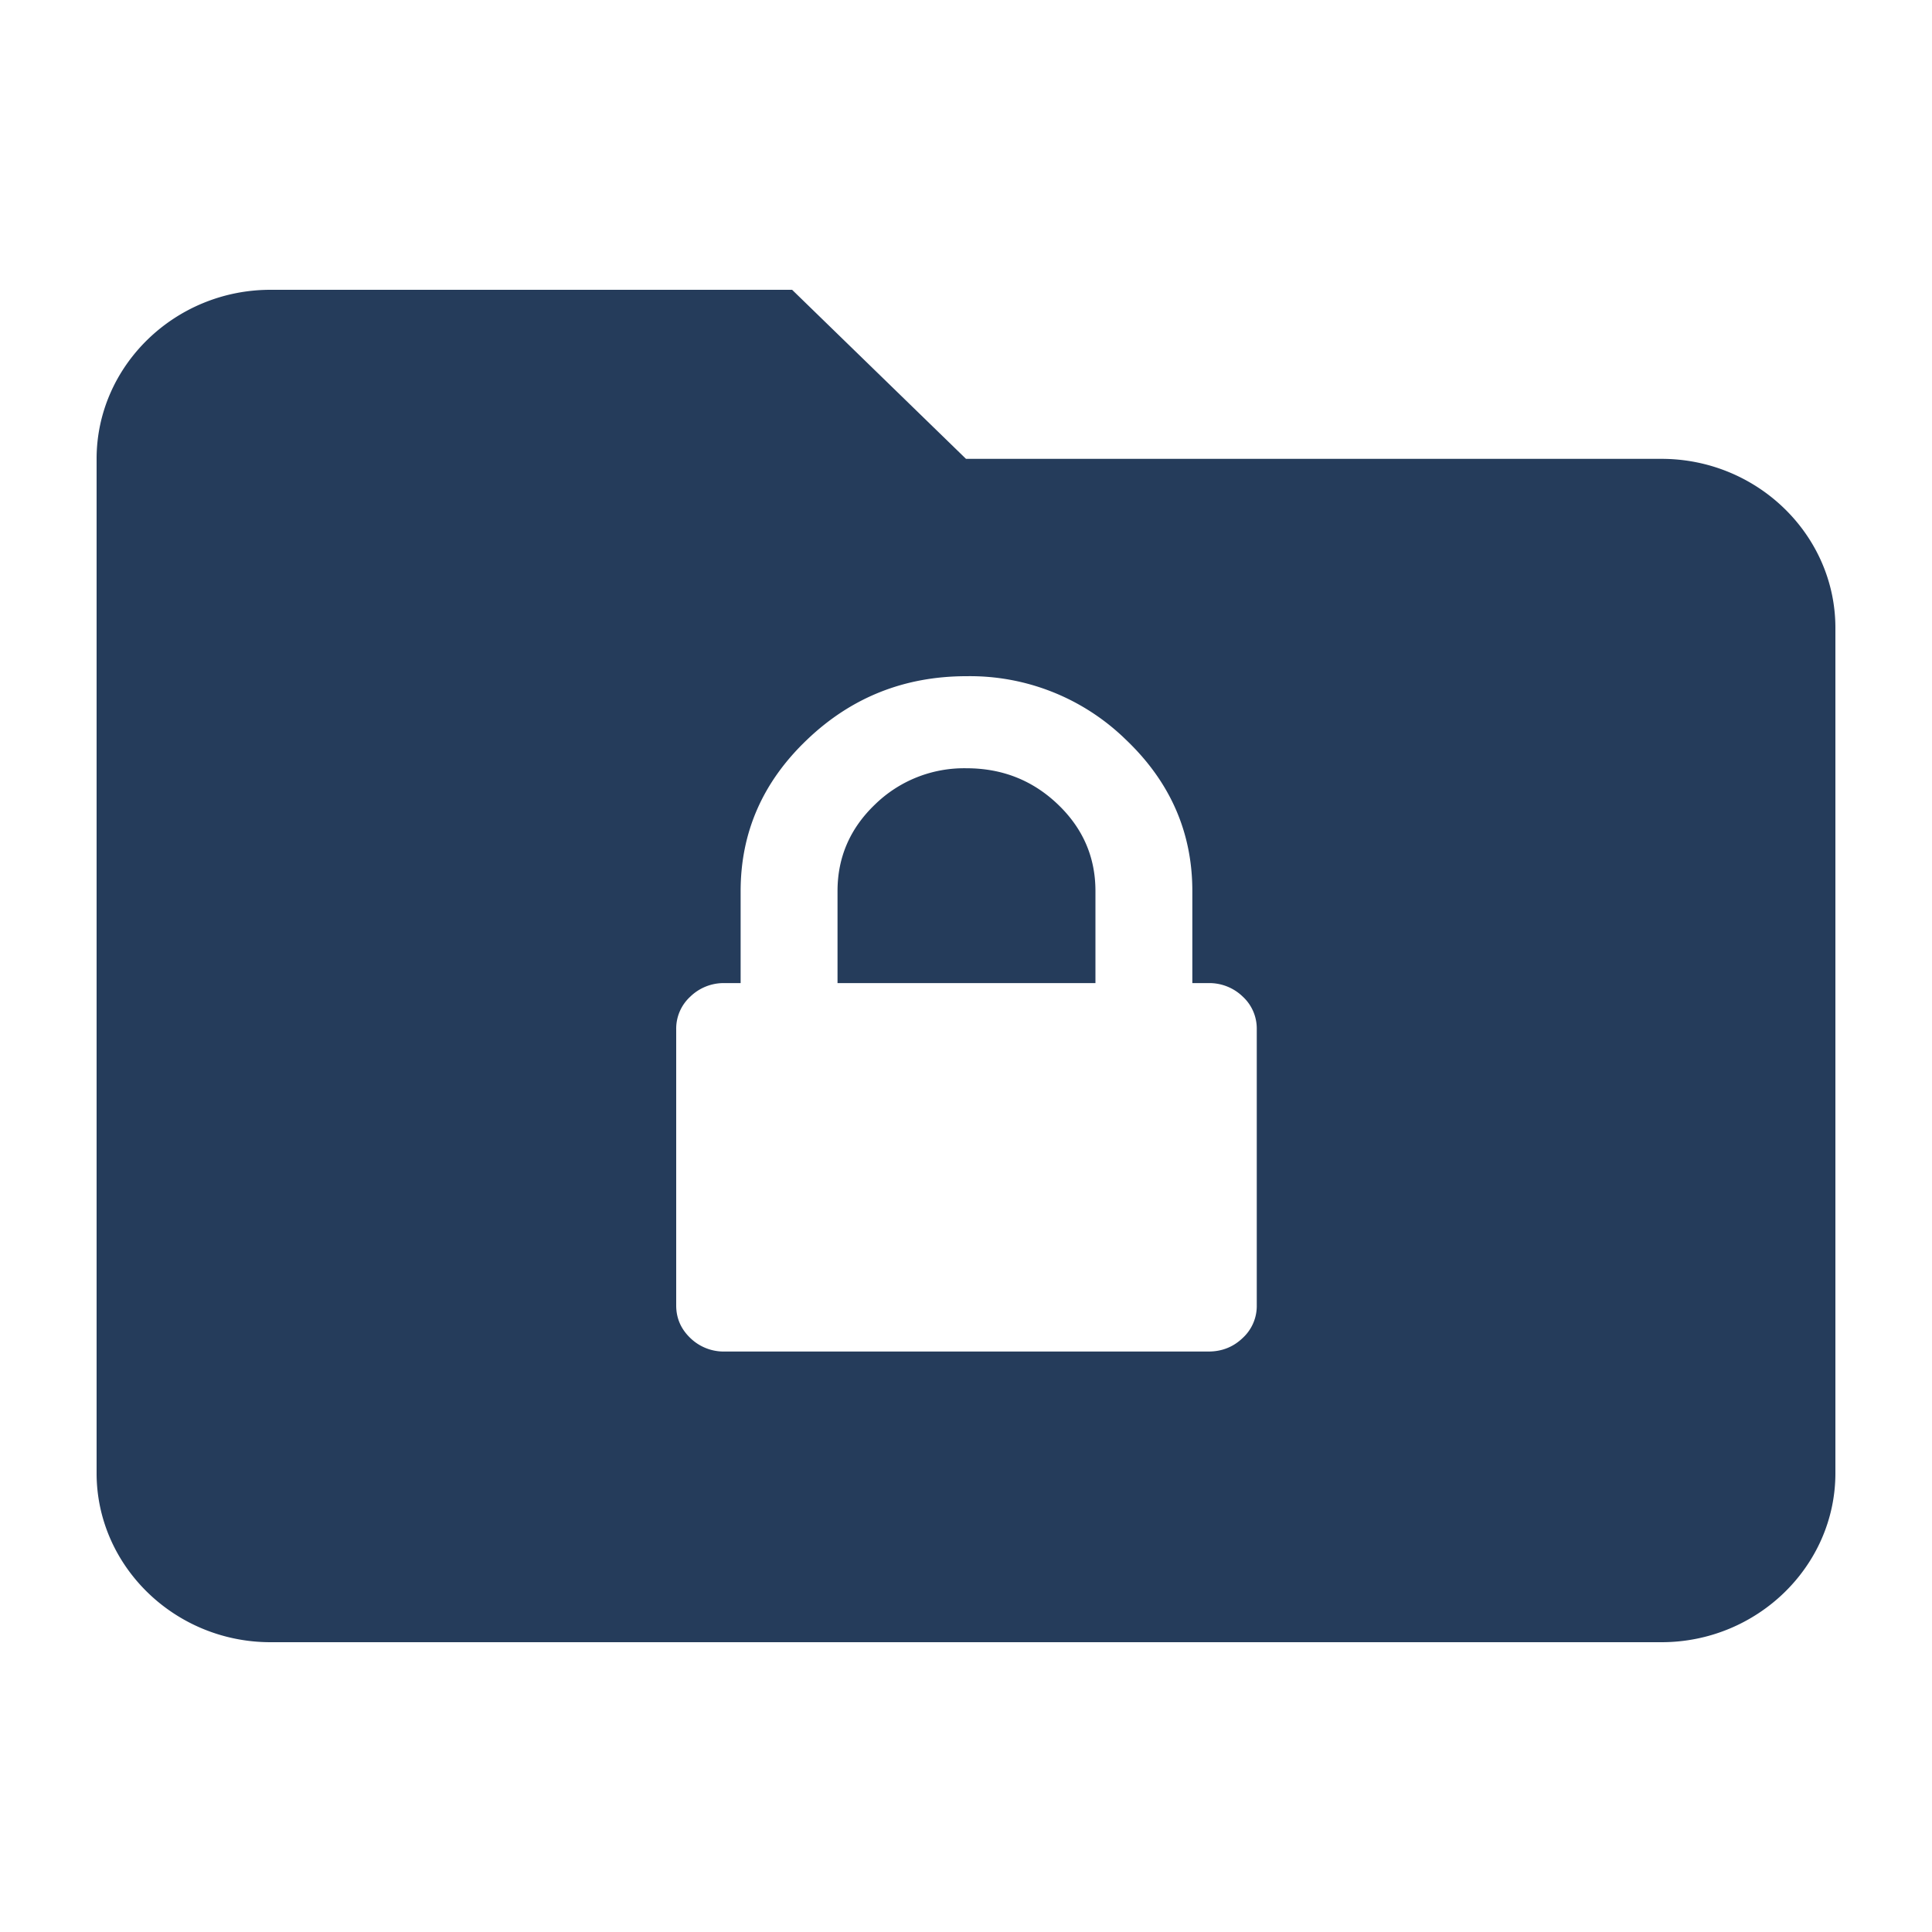 <svg width="20" height="20" viewBox="0 0 20 20" xmlns="http://www.w3.org/2000/svg"><path d="M8.2 3L10 4.75h7.2c.99 0 1.8.787 1.8 1.75v8.75c0 .962-.81 1.75-1.8 1.75H2.8c-.99 0-1.8-.788-1.8-1.75V4.75C1 3.788 1.81 3 2.8 3h5.4zm1.805 4c-.64 0-1.19.218-1.648.655-.46.437-.69.96-.69 1.57v.952h-.166a.496.496 0 00-.355.14.449.449 0 00-.146.337v2.86c0 .132.049.244.146.337a.496.496 0 00.355.14h5.009c.139 0 .257-.047.354-.14a.449.449 0 00.146-.338v-2.86a.449.449 0 00-.146-.337.496.496 0 00-.354-.139h-.167v-.953c0-.609-.23-1.132-.69-1.569A2.308 2.308 0 0010.006 7zm0 .953c.369 0 .684.124.945.373.26.248.39.547.39.898v.953H8.67v-.953c0-.35.13-.65.39-.898a1.32 1.32 0 01.945-.373z" fill="#253C5B" fill-rule="evenodd"/></svg>